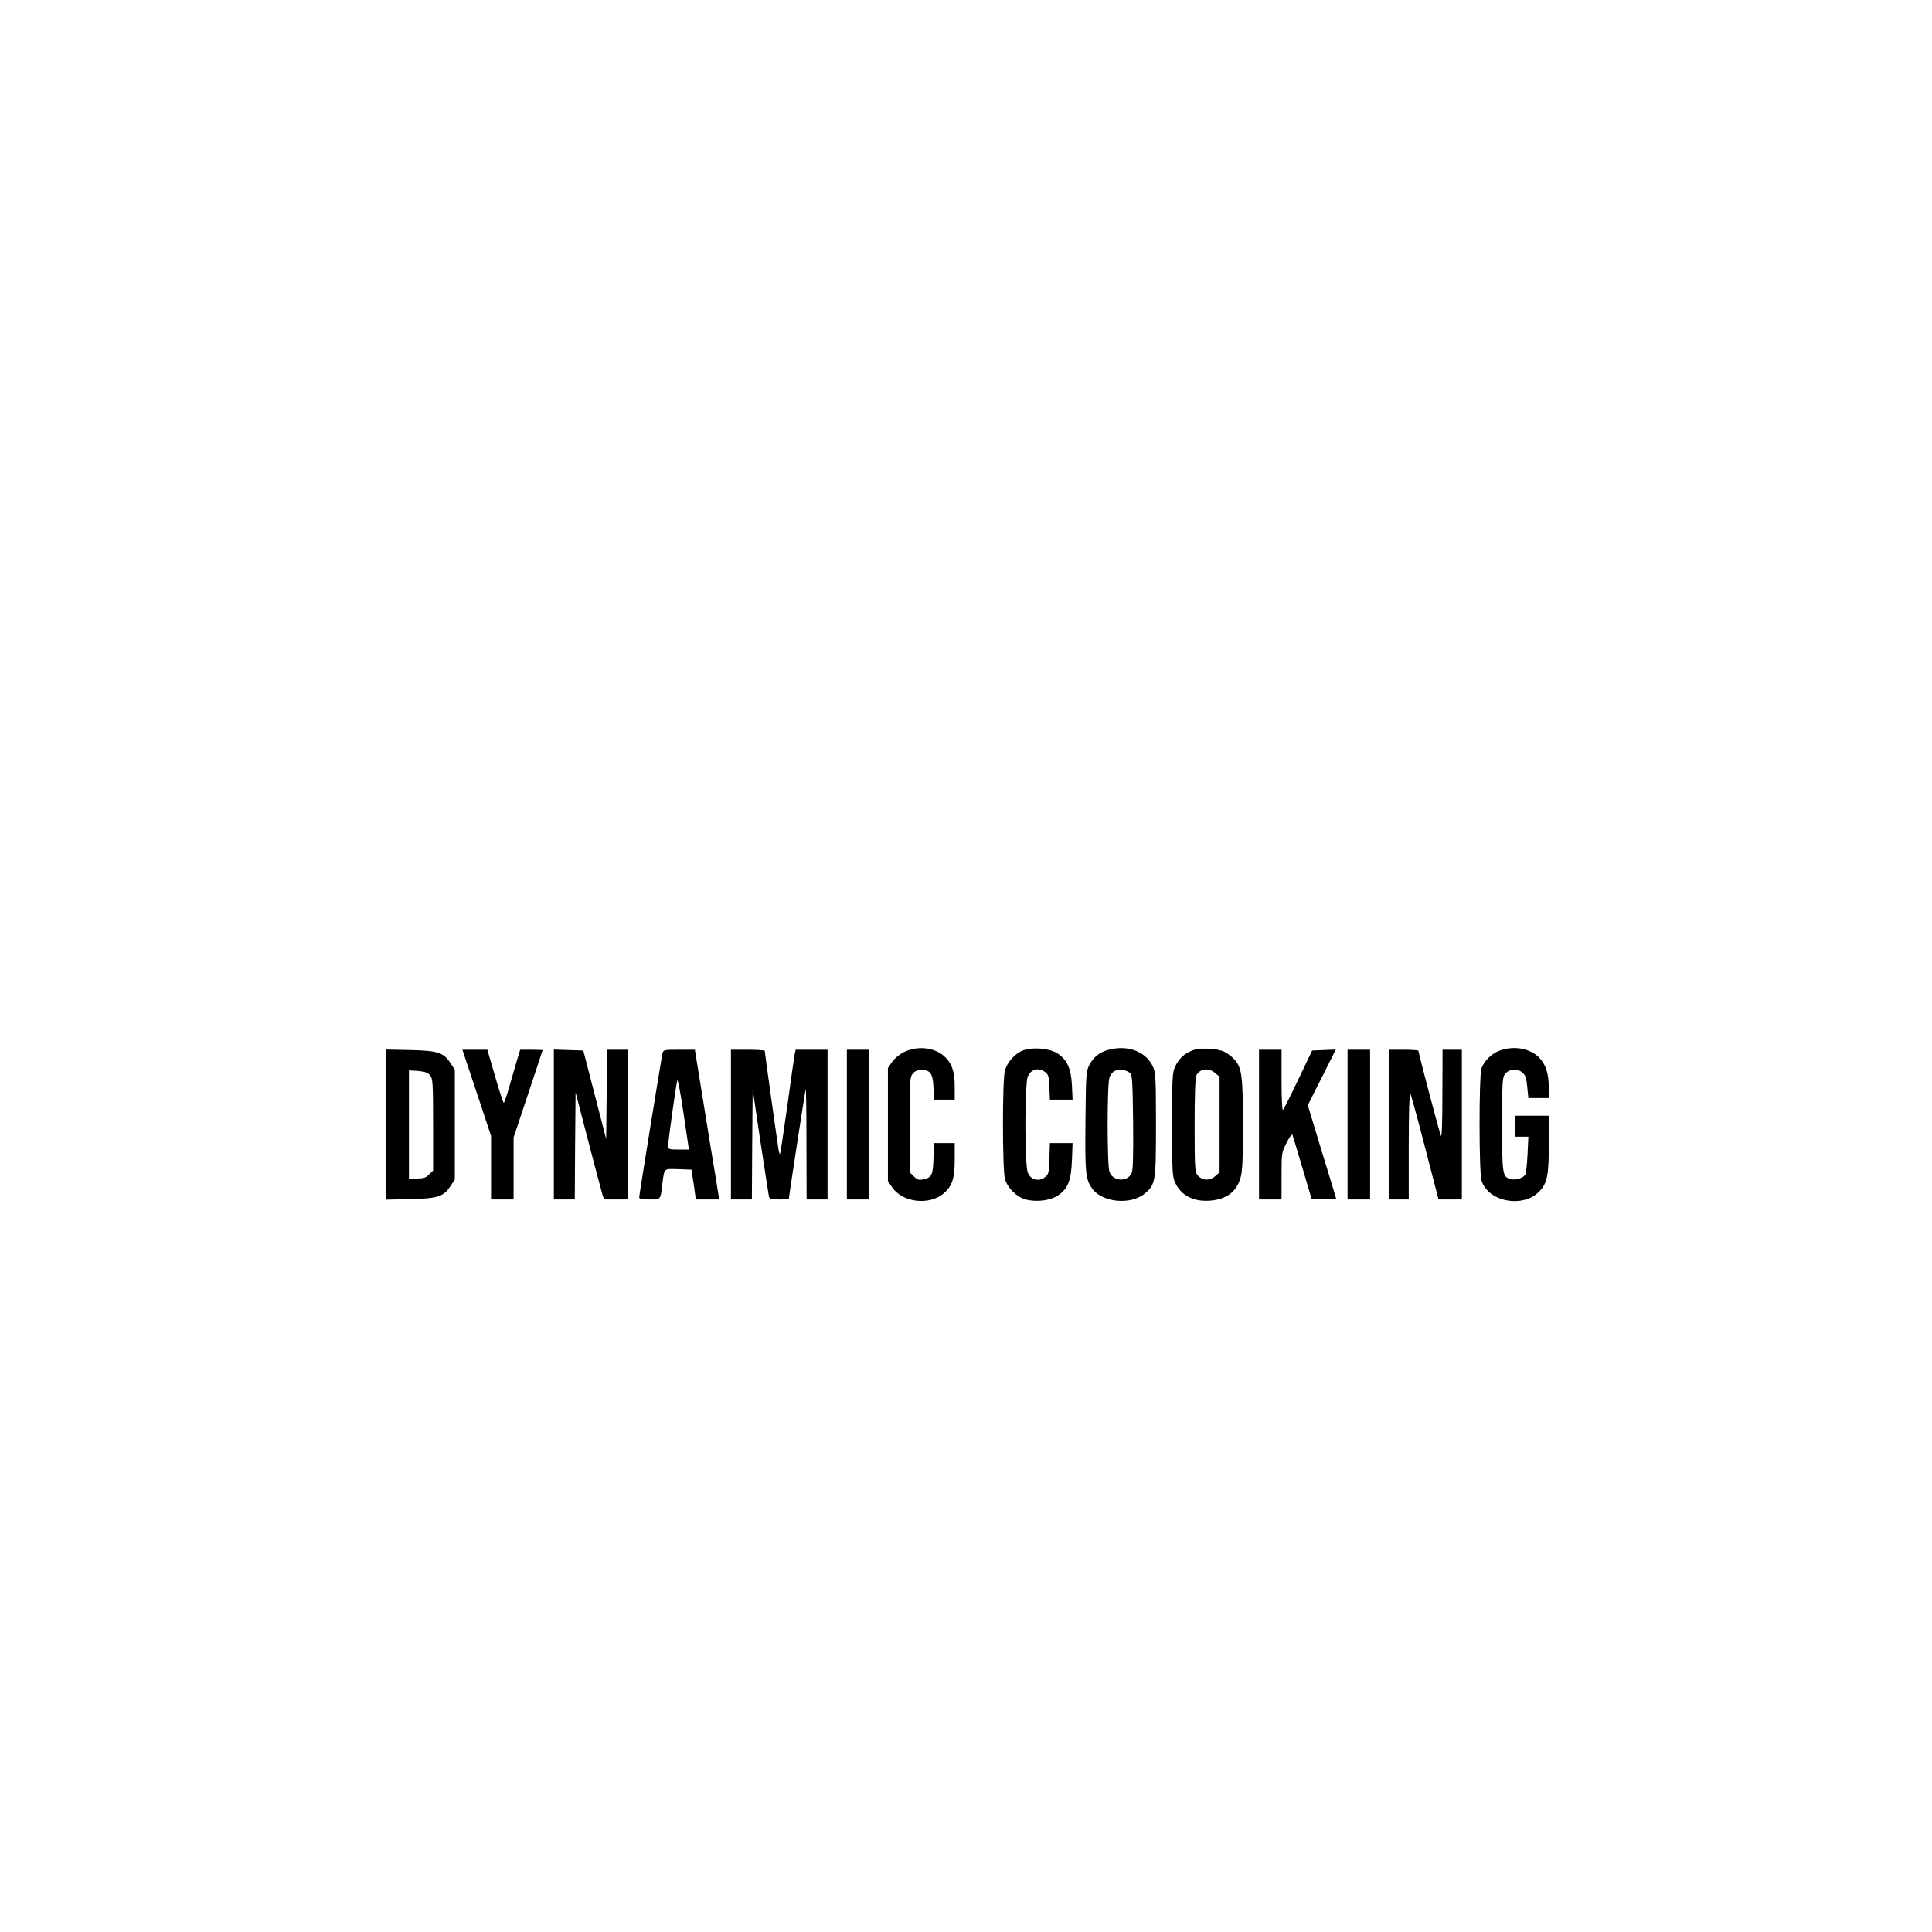 <?xml version="1.0" standalone="no"?>
<!DOCTYPE svg PUBLIC "-//W3C//DTD SVG 20010904//EN"
 "http://www.w3.org/TR/2001/REC-SVG-20010904/DTD/svg10.dtd">
<svg version="1.0" xmlns="http://www.w3.org/2000/svg"
 width="1200pt" height="1200pt" viewBox="0 0 1200 1200"
 preserveAspectRatio="xMidYMid meet">

<g transform="translate(0,1200) scale(0.1,-0.1)"
fill="#000000" stroke="none">
<path d="M5614 5465 c-28 -14 -59 -40 -74 -62 l-25 -37 0 -351 0 -351 25 -37
c64 -96 230 -116 321 -40 53 45 69 93 69 211 l0 102 -64 0 -64 0 -4 -95 c-3
-104 -11 -120 -65 -131 -26 -5 -37 -1 -57 19 l-26 26 0 294 c0 273 1 296 19
318 13 16 29 23 55 23 55 0 70 -22 74 -109 l4 -75 64 0 64 0 0 83 c0 95 -20
148 -69 190 -63 53 -167 62 -247 22z"/>
<path d="M6355 5476 c-49 -18 -98 -72 -113 -124 -17 -55 -16 -620 0 -675 17
-57 73 -112 128 -127 66 -18 153 -7 200 24 63 42 83 92 88 219 l4 107 -71 0
-70 0 -3 -96 c-3 -91 -4 -98 -29 -117 -39 -28 -86 -16 -105 29 -20 48 -20 550
0 598 19 45 66 57 105 29 24 -18 26 -27 29 -97 l3 -76 71 0 70 0 -4 88 c-5
105 -30 159 -88 198 -50 33 -153 42 -215 20z"/>
<path d="M6880 5478 c-51 -14 -88 -44 -113 -91 -21 -40 -22 -54 -25 -349 -3
-322 0 -359 40 -418 61 -89 241 -107 329 -33 66 56 69 72 69 428 0 289 -2 324
-19 360 -43 95 -159 138 -281 103z m140 -144 c13 -12 15 -62 18 -307 2 -219
-1 -298 -10 -316 -29 -55 -117 -48 -137 11 -15 41 -15 545 0 585 5 17 20 35
32 41 27 14 76 7 97 -14z"/>
<path d="M7407 5476 c-50 -19 -85 -51 -108 -101 -17 -36 -19 -70 -19 -360 0
-289 2 -324 19 -360 36 -81 117 -122 222 -112 98 9 159 55 184 141 12 39 15
112 15 331 0 307 -7 355 -55 407 -14 15 -40 35 -58 44 -43 23 -152 28 -200 10z
m140 -140 l28 -24 0 -297 0 -297 -29 -25 c-35 -29 -80 -26 -108 8 -16 19 -18
50 -18 311 0 186 4 296 11 309 22 42 76 49 116 15z"/>
<path d="M9316 5475 c-51 -18 -101 -67 -115 -114 -15 -53 -15 -640 1 -693 40
-133 258 -174 359 -68 50 52 59 99 59 299 l0 171 -105 0 -105 0 0 -65 0 -65
41 0 42 0 -5 -107 c-3 -60 -9 -115 -12 -125 -10 -23 -58 -40 -90 -32 -54 13
-56 23 -56 340 0 263 2 294 18 313 26 32 72 37 104 12 23 -18 28 -32 34 -91
l7 -70 63 0 64 0 0 61 c0 89 -18 146 -59 189 -55 58 -157 77 -245 45z"/>
<path d="M2400 5015 l0 -466 148 3 c170 4 207 15 250 81 l27 41 0 341 0 341
-27 41 c-43 66 -80 77 -250 81 l-148 3 0 -466z m272 305 c16 -20 18 -46 18
-307 l0 -284 -25 -24 c-19 -20 -34 -25 -75 -25 l-50 0 0 336 0 336 57 -4 c43
-4 61 -10 75 -28z"/>
<path d="M2961 5213 l89 -268 0 -197 0 -198 70 0 70 0 0 193 0 192 90 270 c50
148 90 271 90 272 0 2 -31 3 -70 3 l-69 0 -19 -62 c-10 -35 -32 -109 -48 -165
-16 -57 -32 -103 -35 -103 -3 0 -28 74 -54 165 l-48 165 -78 0 -77 0 89 -267z"/>
<path d="M3440 5015 l0 -465 65 0 65 0 2 333 3 332 78 -300 c43 -165 83 -315
88 -332 l11 -33 74 0 74 0 0 465 0 465 -65 0 -65 0 -2 -277 -3 -278 -71 275
-71 275 -91 3 -92 3 0 -466z"/>
<path d="M4115 5458 c-8 -35 -145 -881 -145 -895 0 -9 20 -13 64 -13 72 0 68
-6 81 105 12 90 7 86 98 83 l82 -3 14 -92 13 -93 73 0 72 0 -22 138 c-13 75
-47 284 -76 465 l-53 327 -98 0 c-93 0 -98 -1 -103 -22z m159 -565 l5 -33 -65
0 c-60 0 -64 2 -64 23 0 31 50 389 57 407 3 8 18 -70 34 -175 15 -104 30 -205
33 -222z"/>
<path d="M4540 5015 l0 -465 65 0 65 0 2 343 3 342 48 -325 c27 -179 51 -333
53 -342 4 -15 17 -18 65 -18 32 0 59 3 59 6 0 14 101 670 104 679 3 6 5 -146
5 -337 l1 -348 65 0 65 0 0 465 0 465 -99 0 -99 0 -6 -27 c-3 -16 -24 -161
-46 -323 -23 -162 -43 -296 -45 -298 -2 -2 -6 9 -9 25 -5 28 -86 604 -86 616
0 4 -47 7 -105 7 l-105 0 0 -465z"/>
<path d="M5260 5015 l0 -465 70 0 70 0 0 465 0 465 -70 0 -70 0 0 -465z"/>
<path d="M7820 5015 l0 -465 70 0 70 0 0 145 c0 143 0 146 32 208 19 39 33 56
36 47 3 -8 31 -100 62 -205 l56 -190 77 -3 c42 -2 77 -2 77 0 0 2 -40 134 -89
293 l-88 290 87 173 87 173 -74 -3 -73 -3 -86 -180 c-47 -99 -90 -184 -95
-189 -5 -6 -9 64 -9 182 l0 192 -70 0 -70 0 0 -465z"/>
<path d="M8370 5015 l0 -465 70 0 70 0 0 465 0 465 -70 0 -70 0 0 -465z"/>
<path d="M8630 5015 l0 -465 60 0 60 0 0 338 c0 185 4 331 9 324 4 -7 46 -159
92 -338 l84 -324 73 0 72 0 0 465 0 465 -60 0 -60 0 -1 -277 c0 -176 -4 -271
-9 -258 -9 18 -140 516 -140 529 0 3 -40 6 -90 6 l-90 0 0 -465z"/>
</g>
</svg>
